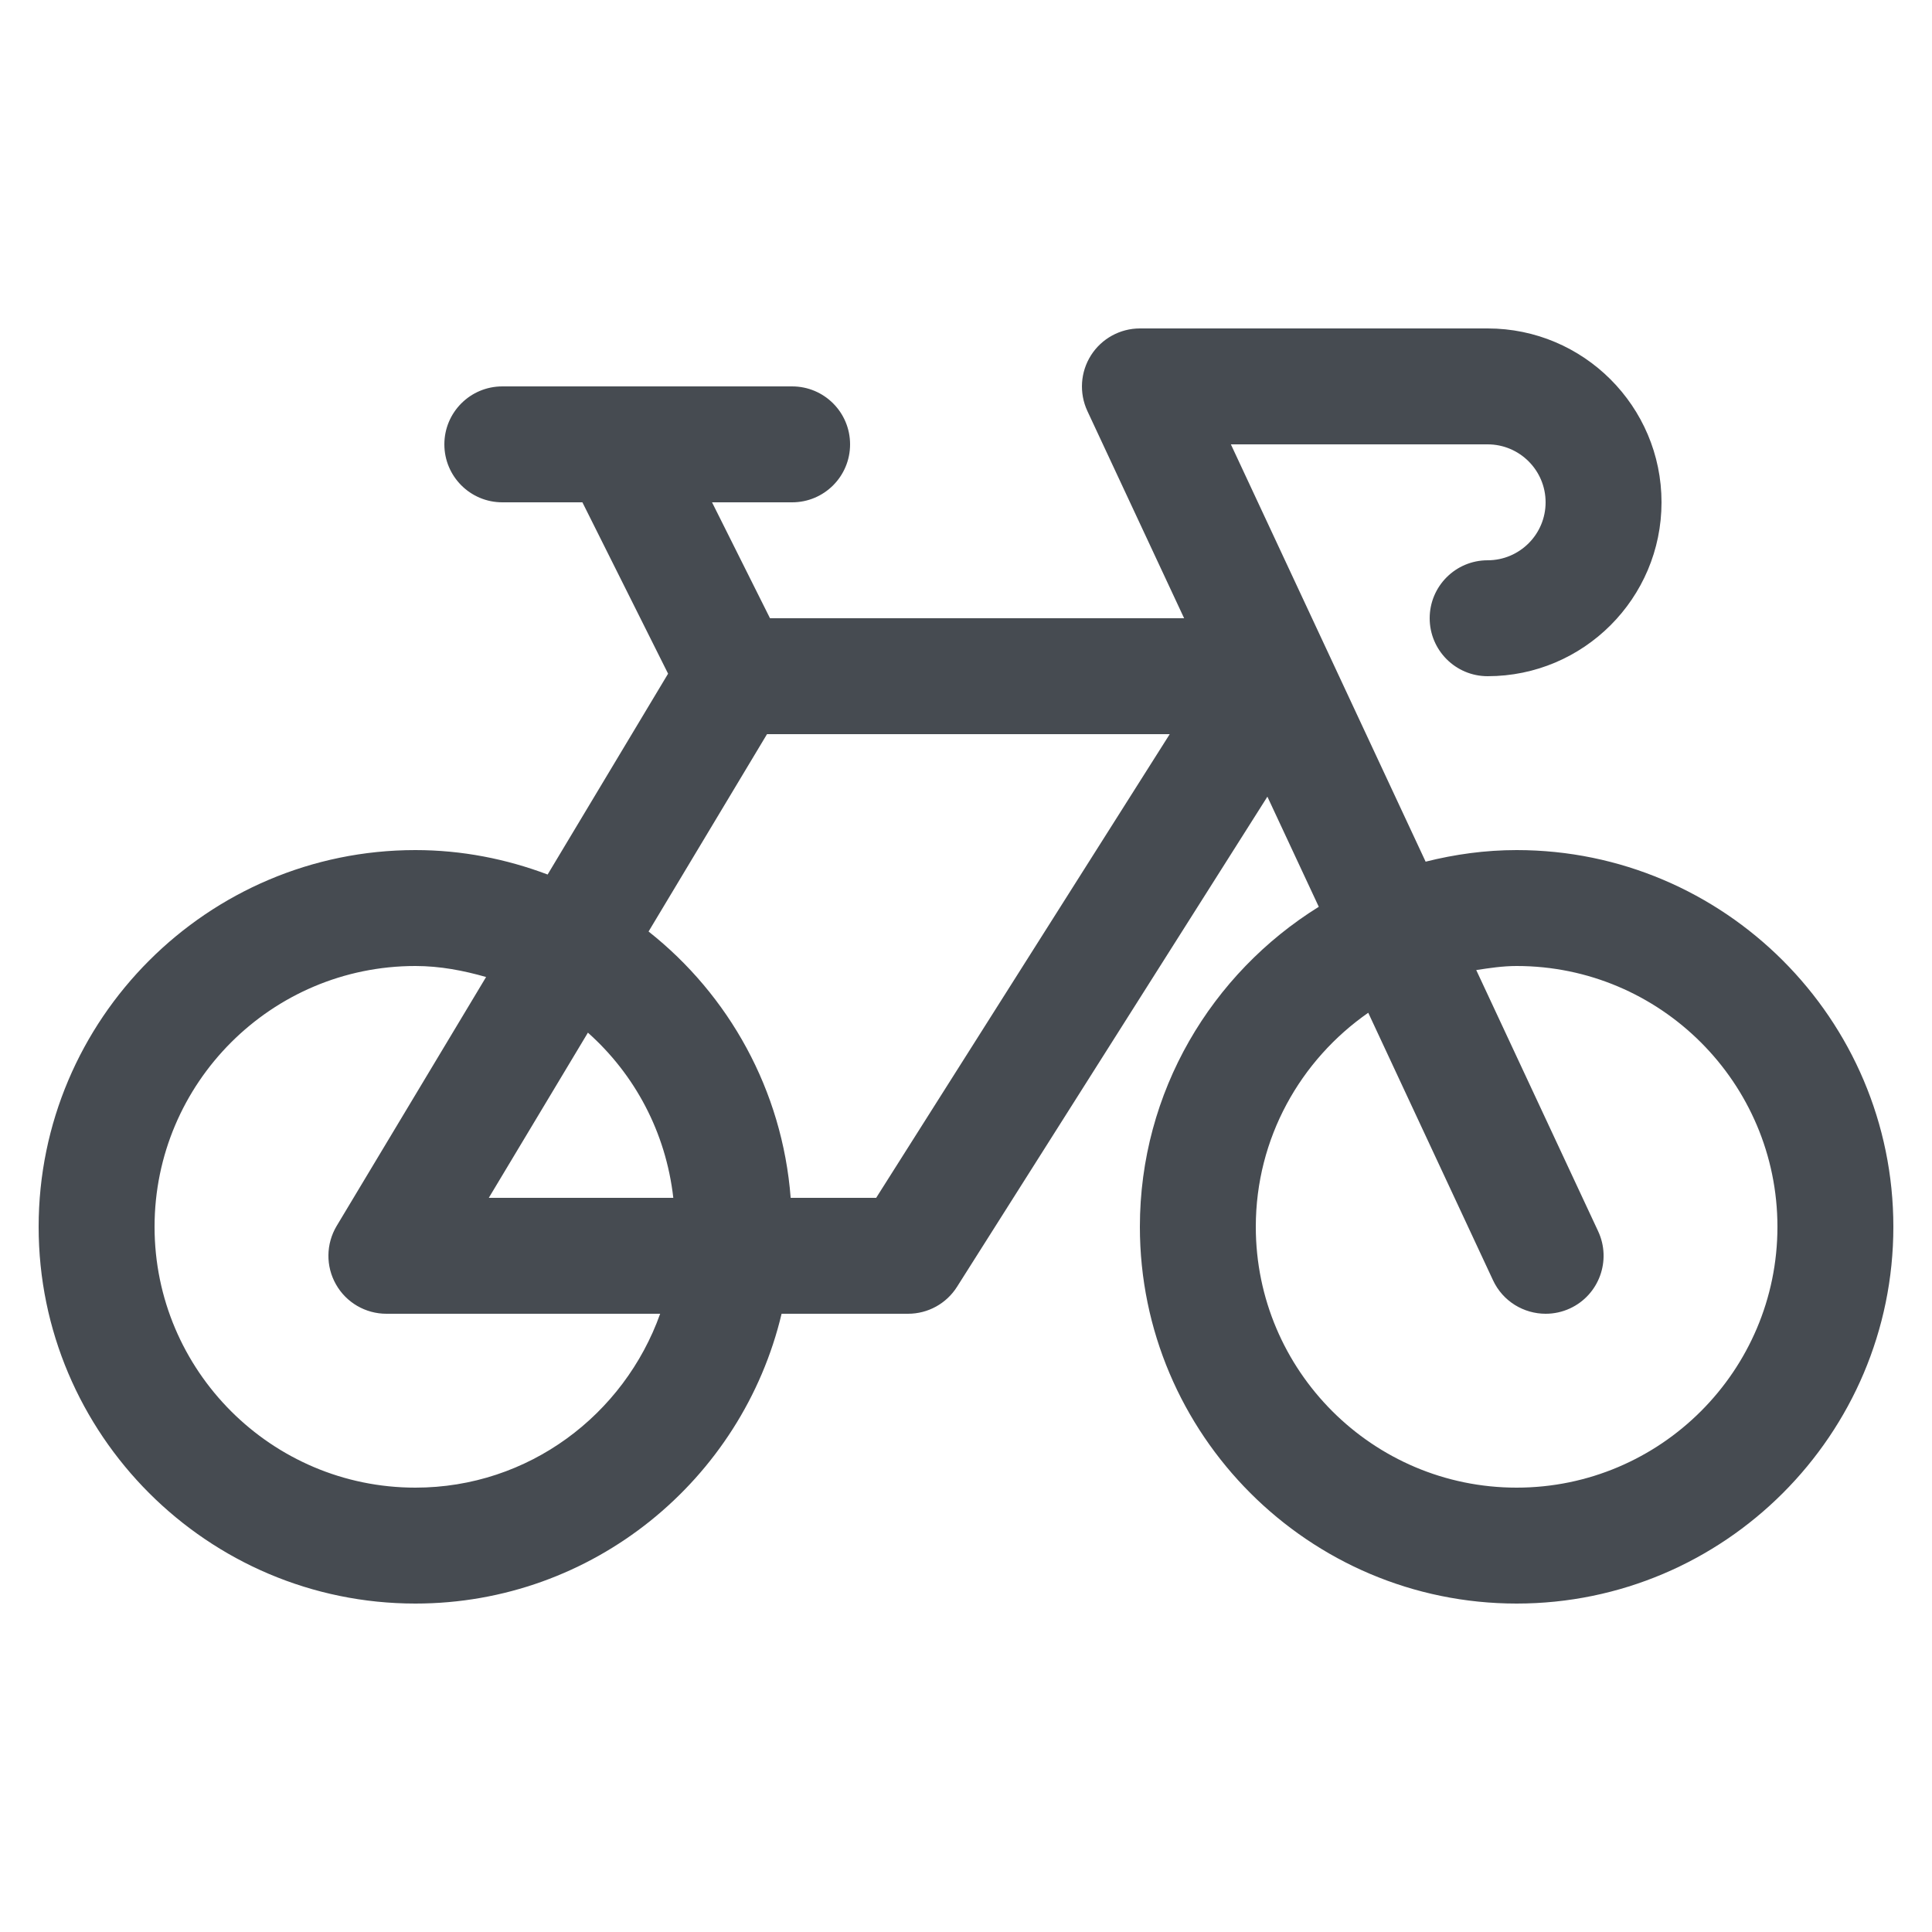 <svg width="20" height="20" viewBox="0 0 20 20" fill="none" xmlns="http://www.w3.org/2000/svg">
<path d="M15.7 8.8C15.375 8.8 15.06 8.844 14.758 8.92L12.742 4.6H15.4C15.731 4.6 16 4.869 16 5.2C16 5.531 15.731 5.8 15.4 5.8C15.068 5.8 14.8 6.069 14.8 6.4C14.8 6.731 15.068 7 15.4 7C16.393 7 17.2 6.193 17.2 5.2C17.2 4.207 16.393 3.4 15.4 3.4H11.8C11.595 3.4 11.404 3.505 11.294 3.678C11.184 3.851 11.17 4.068 11.256 4.254L12.258 6.4H7.971L7.371 5.2H8.2C8.532 5.2 8.8 4.931 8.8 4.6C8.8 4.269 8.532 4 8.2 4H5.2C4.868 4 4.6 4.269 4.6 4.6C4.6 4.931 4.868 5.2 5.2 5.2H6.029L6.916 6.974L5.669 9.053C5.242 8.892 4.782 8.8 4.3 8.8C2.15 8.8 0.4 10.55 0.4 12.7C0.4 14.85 2.15 16.6 4.3 16.6C6.14 16.6 7.683 15.317 8.091 13.6H9.4C9.606 13.6 9.797 13.495 9.907 13.321L13.12 8.247L13.652 9.387C12.543 10.076 11.8 11.301 11.8 12.7C11.8 14.85 13.55 16.6 15.7 16.6C17.85 16.6 19.6 14.85 19.6 12.7C19.6 10.55 17.85 8.8 15.7 8.8ZM4.3 15.4C2.811 15.4 1.6 14.189 1.6 12.7C1.6 11.211 2.811 10 4.3 10C4.555 10 4.798 10.047 5.032 10.114L3.485 12.691C3.374 12.877 3.371 13.108 3.478 13.296C3.584 13.484 3.784 13.6 4 13.6H6.834C6.461 14.645 5.472 15.4 4.3 15.4ZM6.97 12.4H5.06L6.086 10.69C6.571 11.122 6.893 11.721 6.97 12.4ZM9.07 12.4H8.185C8.099 11.284 7.544 10.299 6.714 9.643L7.94 7.6H12.109L9.07 12.4ZM15.7 15.4C14.211 15.4 13 14.189 13 12.7C13 11.782 13.462 10.973 14.164 10.484L15.456 13.254C15.558 13.472 15.774 13.6 16.001 13.6C16.086 13.6 16.172 13.582 16.254 13.544C16.554 13.404 16.684 13.047 16.544 12.746L15.282 10.042C15.419 10.021 15.557 10 15.7 10C17.189 10 18.4 11.211 18.4 12.7C18.4 14.189 17.189 15.4 15.7 15.4Z" fill="#464B51"/>
</svg>
